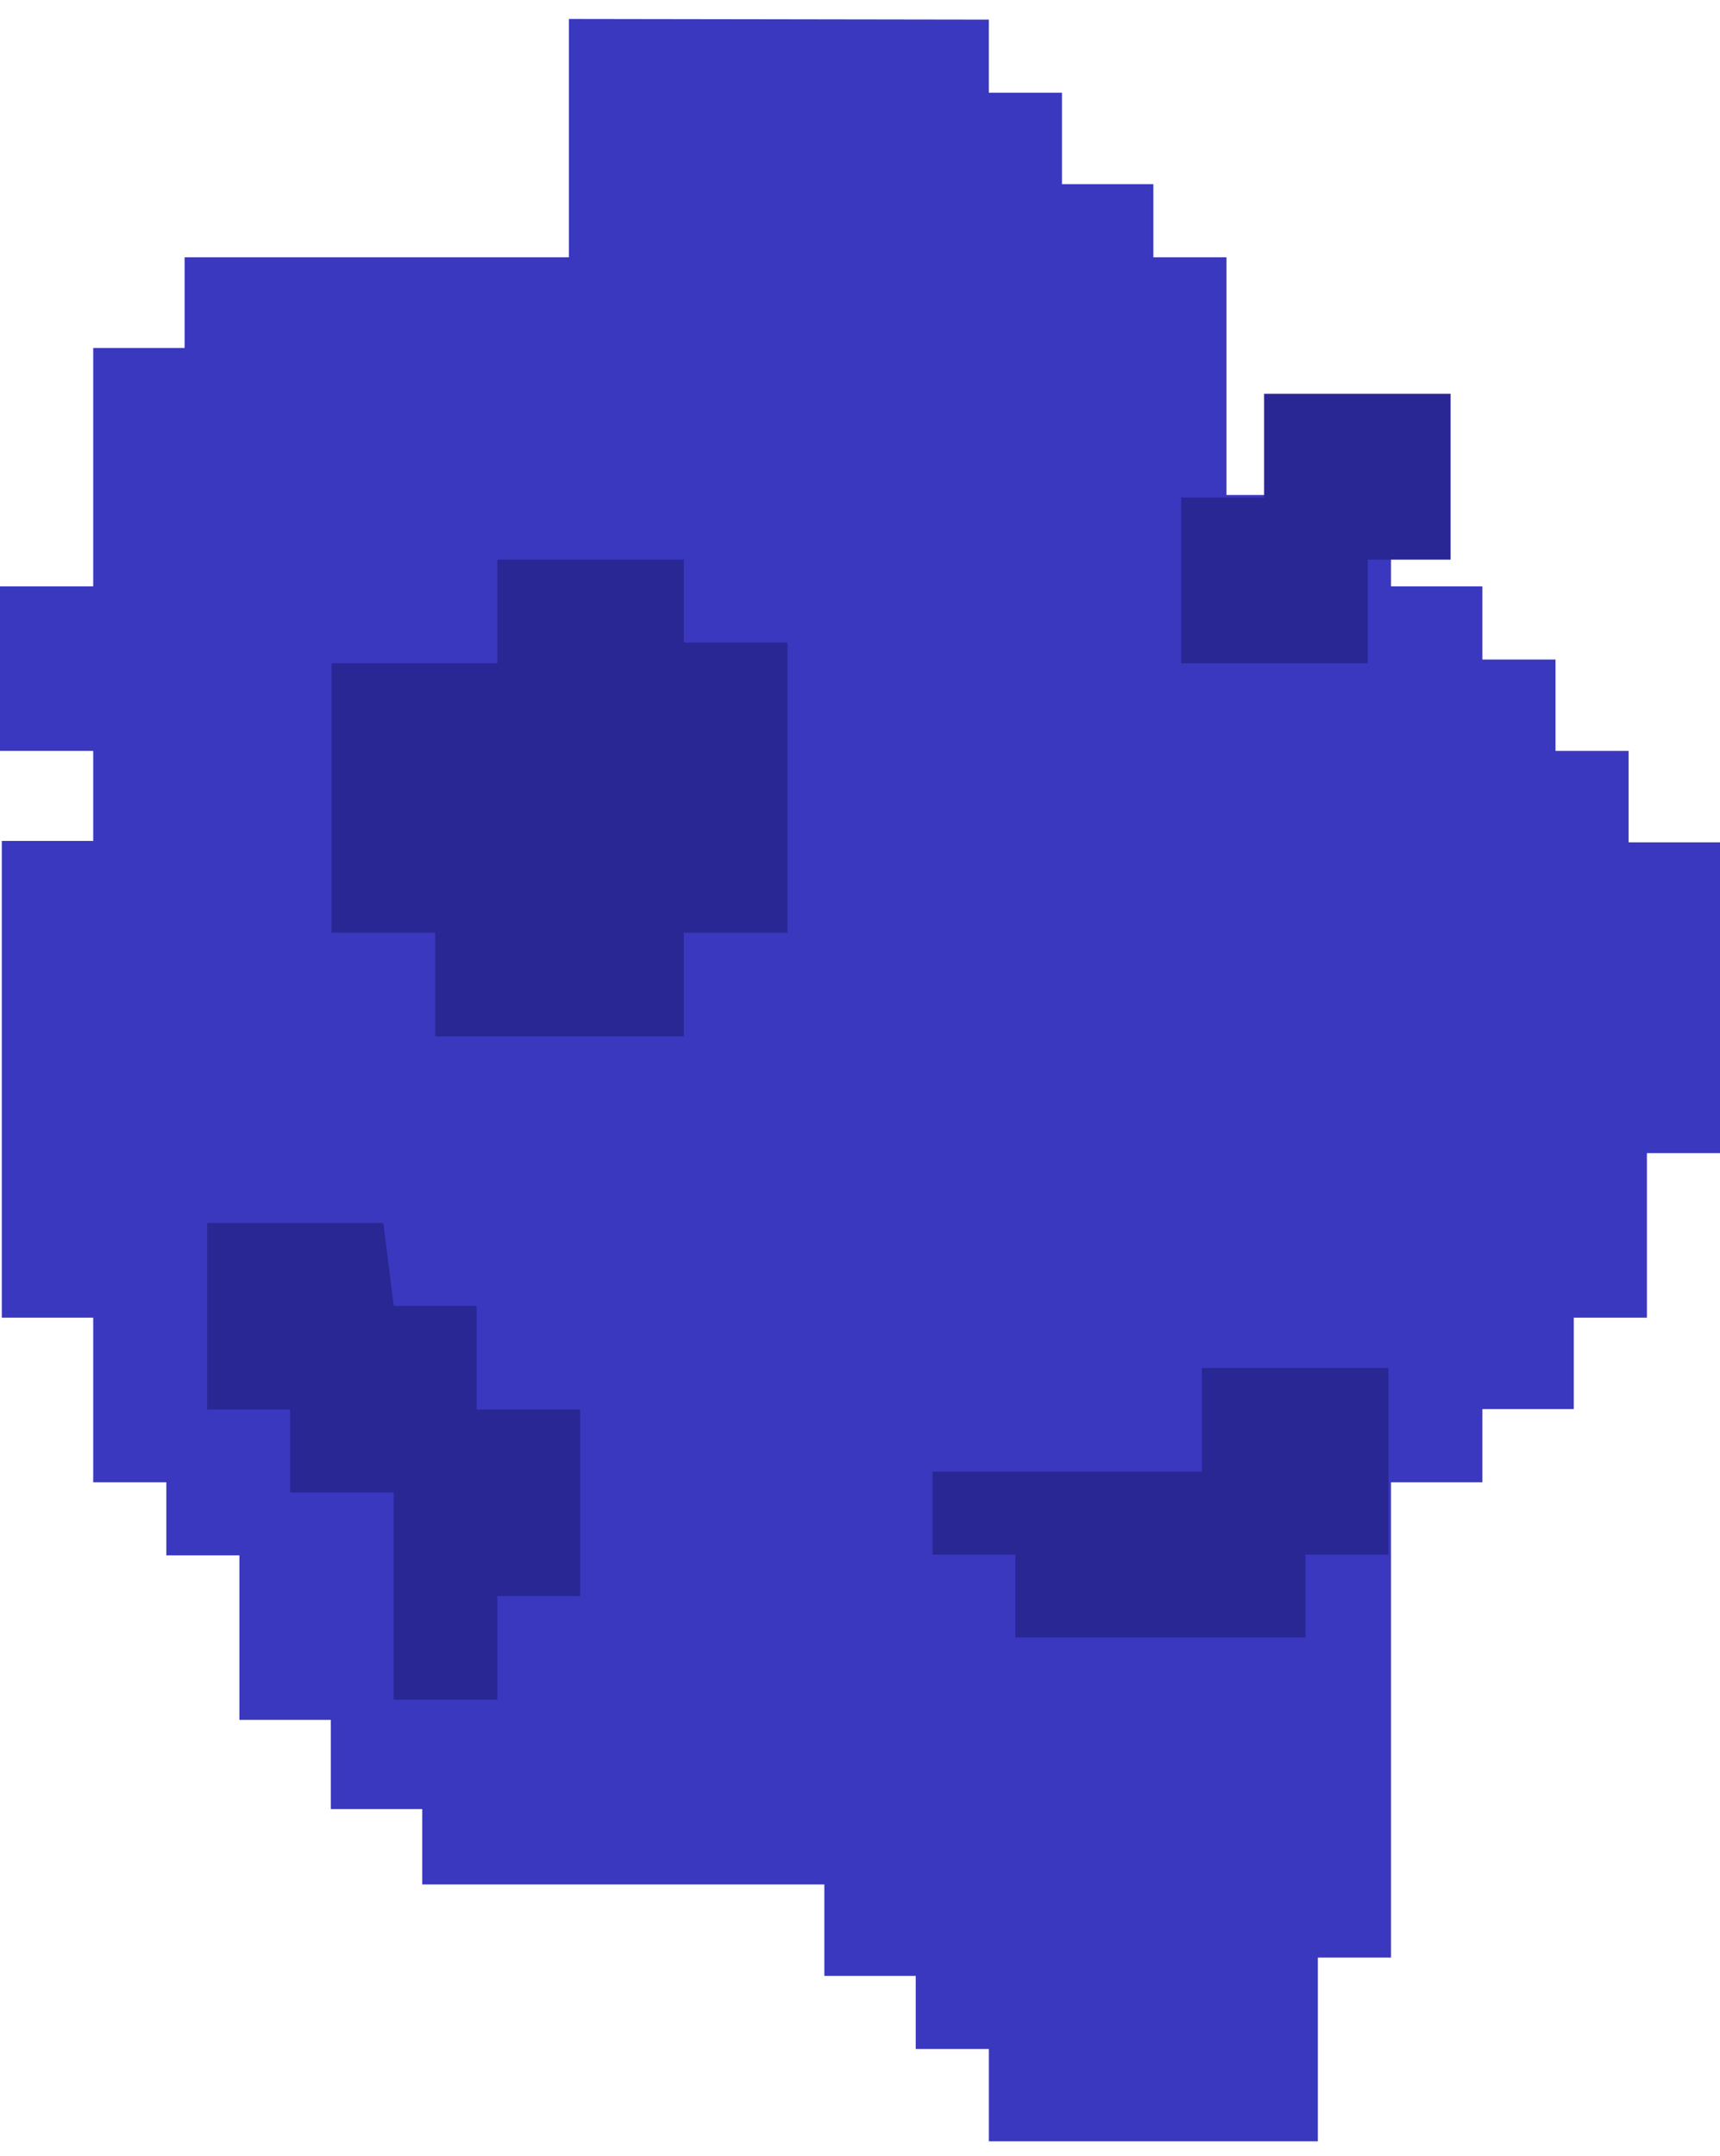 <?xml version="1.0" encoding="UTF-8"?>
<svg width="83px" height="104px" viewBox="0 0 83 104" version="1.1" xmlns="http://www.w3.org/2000/svg" xmlns:xlink="http://www.w3.org/1999/xlink">
    <!-- Generator: Sketch 49.3 (51167) - http://www.bohemiancoding.com/sketch -->
    <title>Group 5</title>
    <desc>Created with Sketch.</desc>
    <defs></defs>
    <g id="Page-1" stroke="none" stroke-width="1" fill="none" fill-rule="evenodd">
        <g id="Group-5" transform="translate(41.5, 52) rotate(-90) translate(-41.5, -52) translate(-10.5, 10.5)">
            <g id="Group-6">
                <polygon id="Path-16" fill="#3A38BF" points="103.054 47.718 99.526 47.718 99.526 51.246 95.116 51.246 95.116 55.656 91.588 55.656 91.588 59.185 80.121 59.185 80.121 67.123 75.711 67.123 75.711 71.533 72.182 71.533 72.182 75.062 67.772 75.062 67.772 78.59 63.362 78.59 63.362 83 48.367 83 48.367 79.472 40.429 79.472 40.429 75.944 36.018 75.944 36.018 71.533 32.49 71.533 32.49 67.123 9.557 67.123 9.557 63.595 0.692 63.595 0.692 47.718 5.147 47.718 5.147 44.19 8.675 44.19 8.675 39.78 13.085 39.78 13.085 20.374 16.722 20.374 16.722 15.963 21.024 15.963 21.024 11.554 28.962 11.554 28.962 8.026 32.49 8.026 32.49 4.498 40.429 4.498 40.429 0.087 63.43 0.087 63.43 4.498 67.772 4.498 67.772 0 75.711 0 75.711 4.498 87.211 4.498 87.211 8.908 91.588 8.908 91.588 27.452 103.086 27.452"></polygon>
                <polygon id="Path-17" fill="#292794" points="45 10 36 10 36 14 32 14 32 19 22 19 22 24 27 24 27 28 36 28 36 23 41 23 41 19 45 18.5"></polygon>
                <polygon id="Path-18" fill="#292794" points="33 45 33 58 38 58 38 67 29 67 29 63 25 63 25 49 29 49 29 45"></polygon>
                <polygon id="Path-19" fill="#292794" points="54 25 54 33 59 33 59 38 73 38 73 33 77 33 77 24 72 24 72 16 59 16 59 21 54 21"></polygon>
                <polygon id="Path-58" fill="#292794" points="72 57 80 57 80 61 85 61 85 70 77 70 77 66 72 66"></polygon>
            </g>
        </g>
    </g>
</svg>